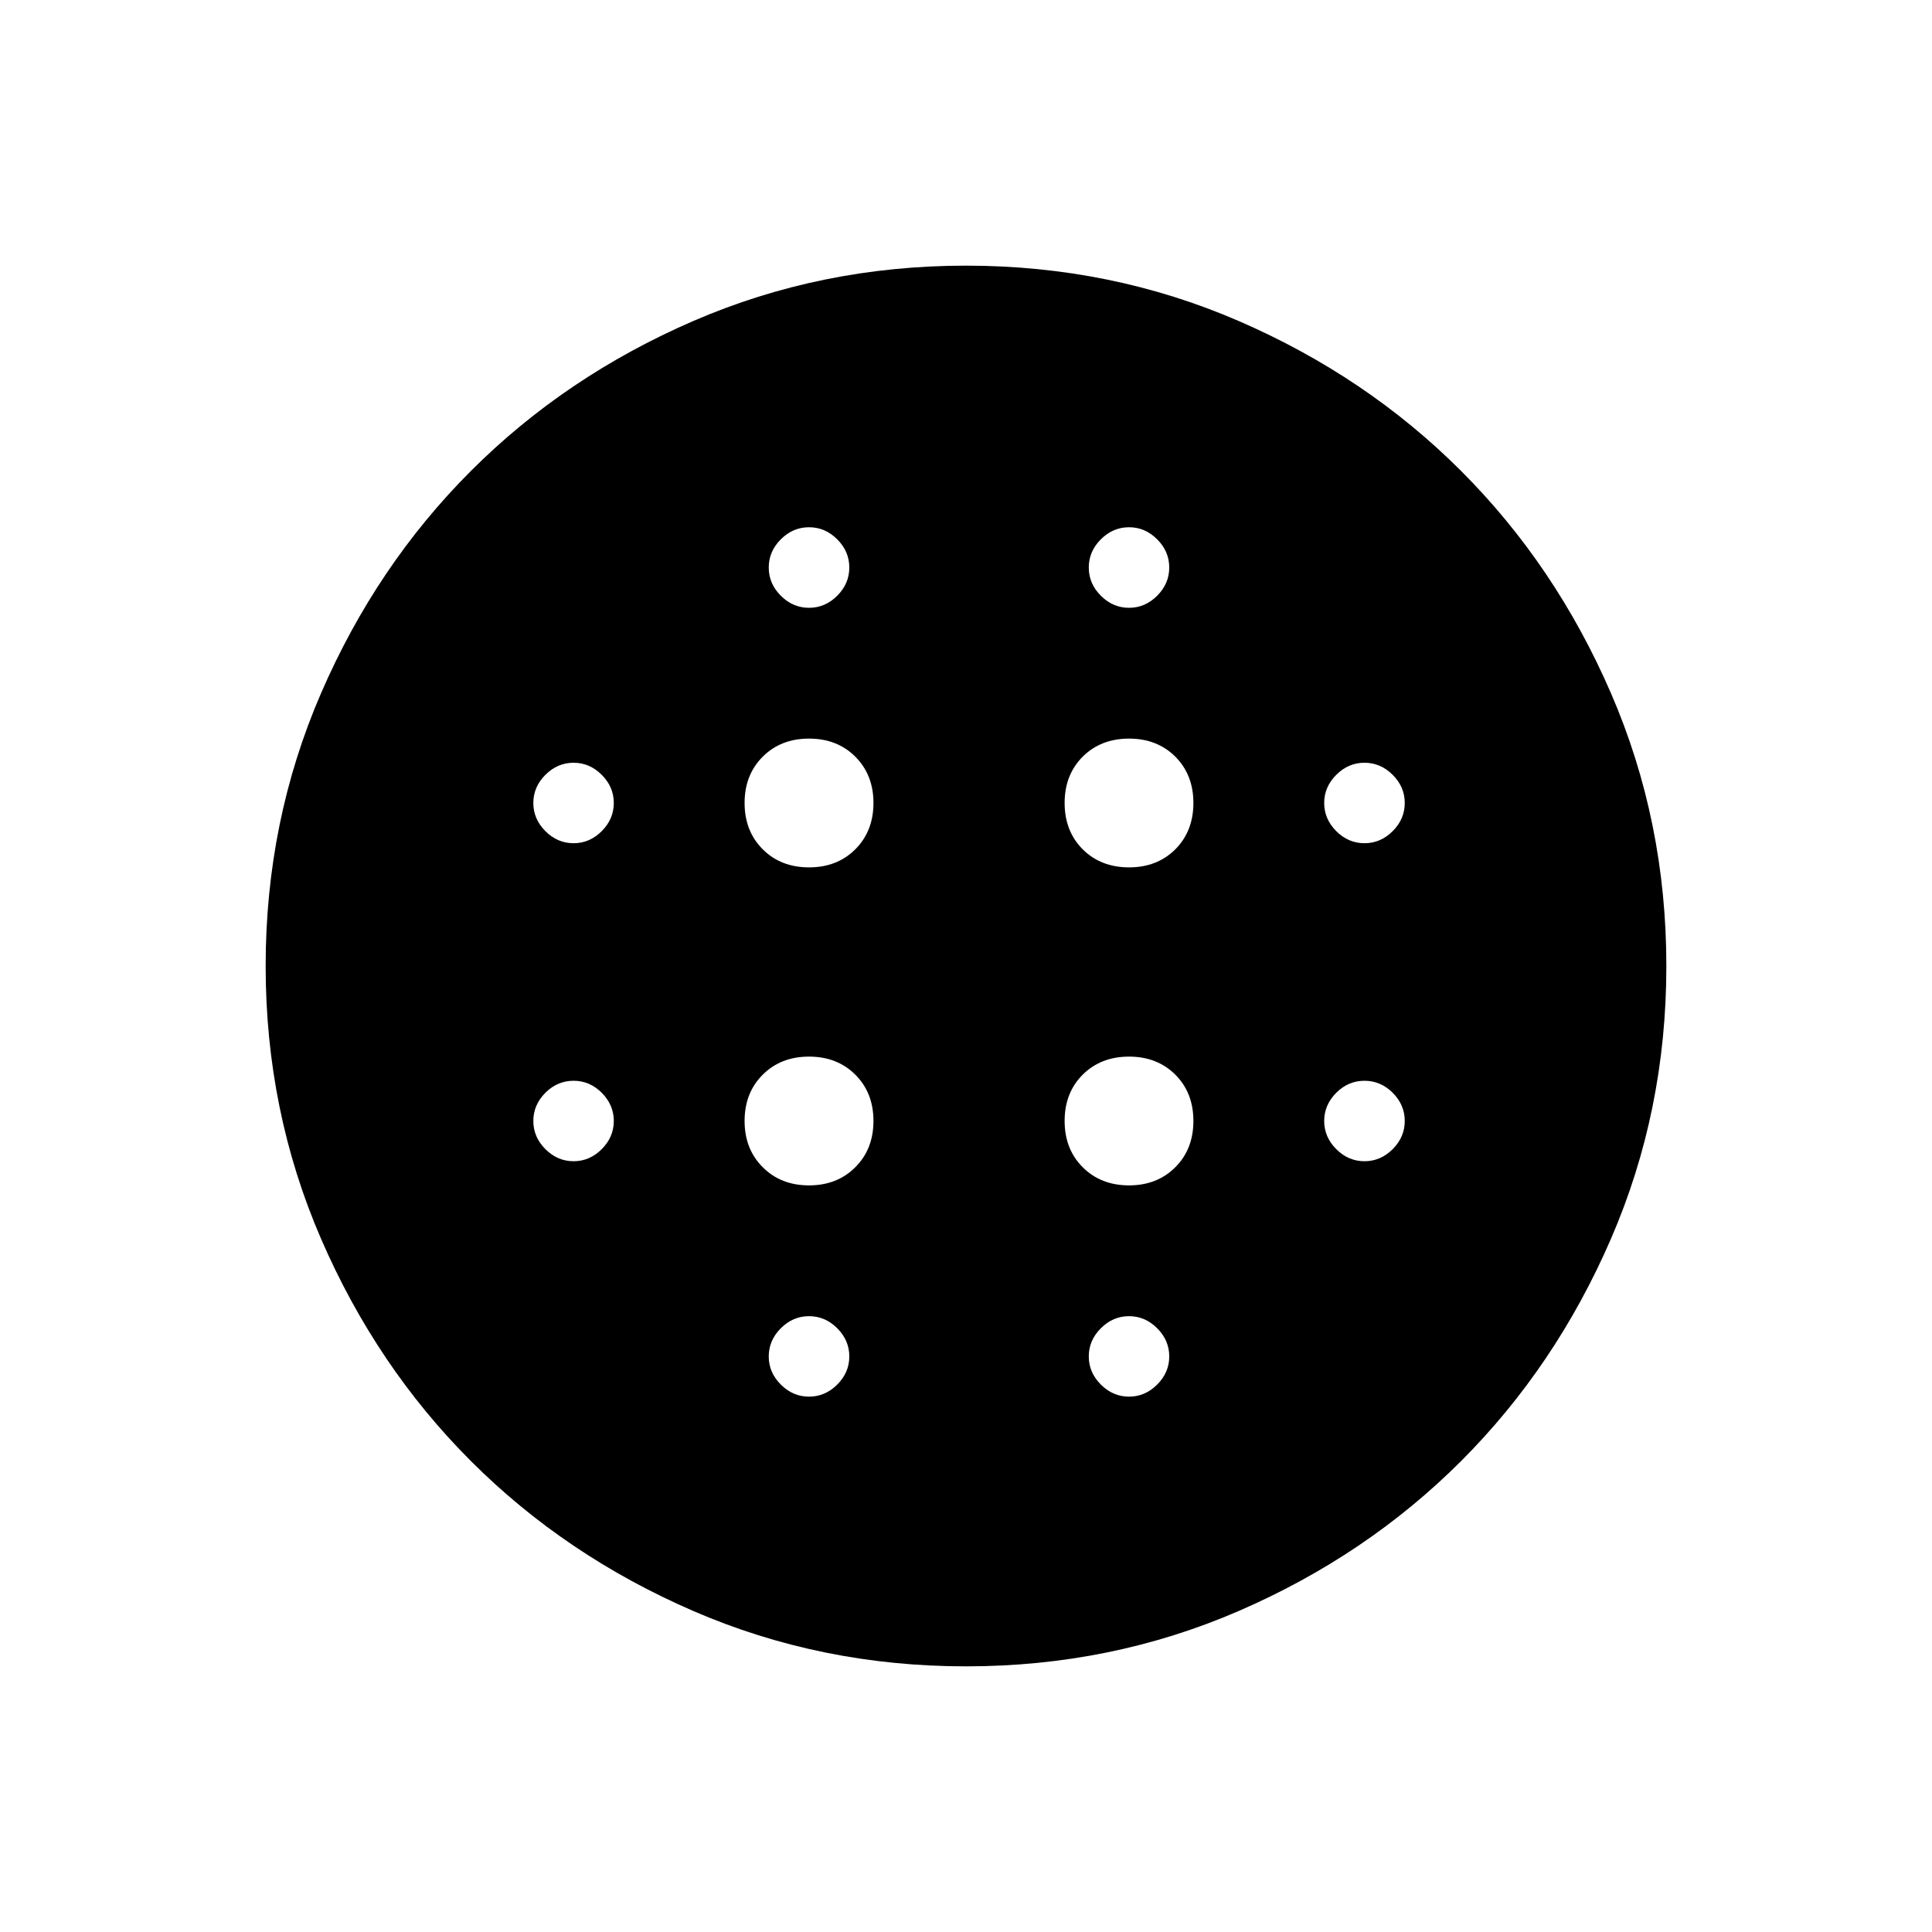 <svg xmlns="http://www.w3.org/2000/svg" height="20" width="20"><path d="M8.375 8.979Q8.667 8.979 8.854 8.792Q9.042 8.604 9.042 8.312Q9.042 8.021 8.854 7.833Q8.667 7.646 8.375 7.646Q8.083 7.646 7.896 7.833Q7.708 8.021 7.708 8.312Q7.708 8.604 7.896 8.792Q8.083 8.979 8.375 8.979ZM8.375 12.271Q8.667 12.271 8.854 12.083Q9.042 11.896 9.042 11.604Q9.042 11.312 8.854 11.125Q8.667 10.938 8.375 10.938Q8.083 10.938 7.896 11.125Q7.708 11.312 7.708 11.604Q7.708 11.896 7.896 12.083Q8.083 12.271 8.375 12.271ZM5.938 8.729Q6.104 8.729 6.229 8.604Q6.354 8.479 6.354 8.312Q6.354 8.146 6.229 8.021Q6.104 7.896 5.938 7.896Q5.771 7.896 5.646 8.021Q5.521 8.146 5.521 8.312Q5.521 8.479 5.646 8.604Q5.771 8.729 5.938 8.729ZM8.375 14.458Q8.542 14.458 8.667 14.333Q8.792 14.208 8.792 14.042Q8.792 13.875 8.667 13.75Q8.542 13.625 8.375 13.625Q8.208 13.625 8.083 13.75Q7.958 13.875 7.958 14.042Q7.958 14.208 8.083 14.333Q8.208 14.458 8.375 14.458ZM5.938 12.021Q6.104 12.021 6.229 11.896Q6.354 11.771 6.354 11.604Q6.354 11.438 6.229 11.312Q6.104 11.188 5.938 11.188Q5.771 11.188 5.646 11.312Q5.521 11.438 5.521 11.604Q5.521 11.771 5.646 11.896Q5.771 12.021 5.938 12.021ZM8.375 6.292Q8.542 6.292 8.667 6.167Q8.792 6.042 8.792 5.875Q8.792 5.708 8.667 5.583Q8.542 5.458 8.375 5.458Q8.208 5.458 8.083 5.583Q7.958 5.708 7.958 5.875Q7.958 6.042 8.083 6.167Q8.208 6.292 8.375 6.292ZM11.688 8.979Q11.979 8.979 12.167 8.792Q12.354 8.604 12.354 8.312Q12.354 8.021 12.167 7.833Q11.979 7.646 11.688 7.646Q11.396 7.646 11.208 7.833Q11.021 8.021 11.021 8.312Q11.021 8.604 11.208 8.792Q11.396 8.979 11.688 8.979ZM11.688 6.292Q11.854 6.292 11.979 6.167Q12.104 6.042 12.104 5.875Q12.104 5.708 11.979 5.583Q11.854 5.458 11.688 5.458Q11.521 5.458 11.396 5.583Q11.271 5.708 11.271 5.875Q11.271 6.042 11.396 6.167Q11.521 6.292 11.688 6.292ZM14.125 12.021Q14.292 12.021 14.417 11.896Q14.542 11.771 14.542 11.604Q14.542 11.438 14.417 11.312Q14.292 11.188 14.125 11.188Q13.958 11.188 13.833 11.312Q13.708 11.438 13.708 11.604Q13.708 11.771 13.833 11.896Q13.958 12.021 14.125 12.021ZM14.125 8.729Q14.292 8.729 14.417 8.604Q14.542 8.479 14.542 8.312Q14.542 8.146 14.417 8.021Q14.292 7.896 14.125 7.896Q13.958 7.896 13.833 8.021Q13.708 8.146 13.708 8.312Q13.708 8.479 13.833 8.604Q13.958 8.729 14.125 8.729ZM10 17.25Q8.5 17.25 7.177 16.677Q5.854 16.104 4.875 15.125Q3.896 14.146 3.323 12.823Q2.75 11.5 2.75 10Q2.75 8.5 3.323 7.177Q3.896 5.854 4.875 4.875Q5.854 3.896 7.177 3.323Q8.5 2.75 10 2.75Q11.5 2.75 12.823 3.323Q14.146 3.896 15.125 4.875Q16.104 5.854 16.677 7.177Q17.25 8.5 17.25 10Q17.25 11.5 16.677 12.823Q16.104 14.146 15.125 15.125Q14.146 16.104 12.823 16.677Q11.5 17.25 10 17.25ZM11.688 14.458Q11.854 14.458 11.979 14.333Q12.104 14.208 12.104 14.042Q12.104 13.875 11.979 13.75Q11.854 13.625 11.688 13.625Q11.521 13.625 11.396 13.75Q11.271 13.875 11.271 14.042Q11.271 14.208 11.396 14.333Q11.521 14.458 11.688 14.458ZM11.688 12.271Q11.979 12.271 12.167 12.083Q12.354 11.896 12.354 11.604Q12.354 11.312 12.167 11.125Q11.979 10.938 11.688 10.938Q11.396 10.938 11.208 11.125Q11.021 11.312 11.021 11.604Q11.021 11.896 11.208 12.083Q11.396 12.271 11.688 12.271Z"/></svg>
